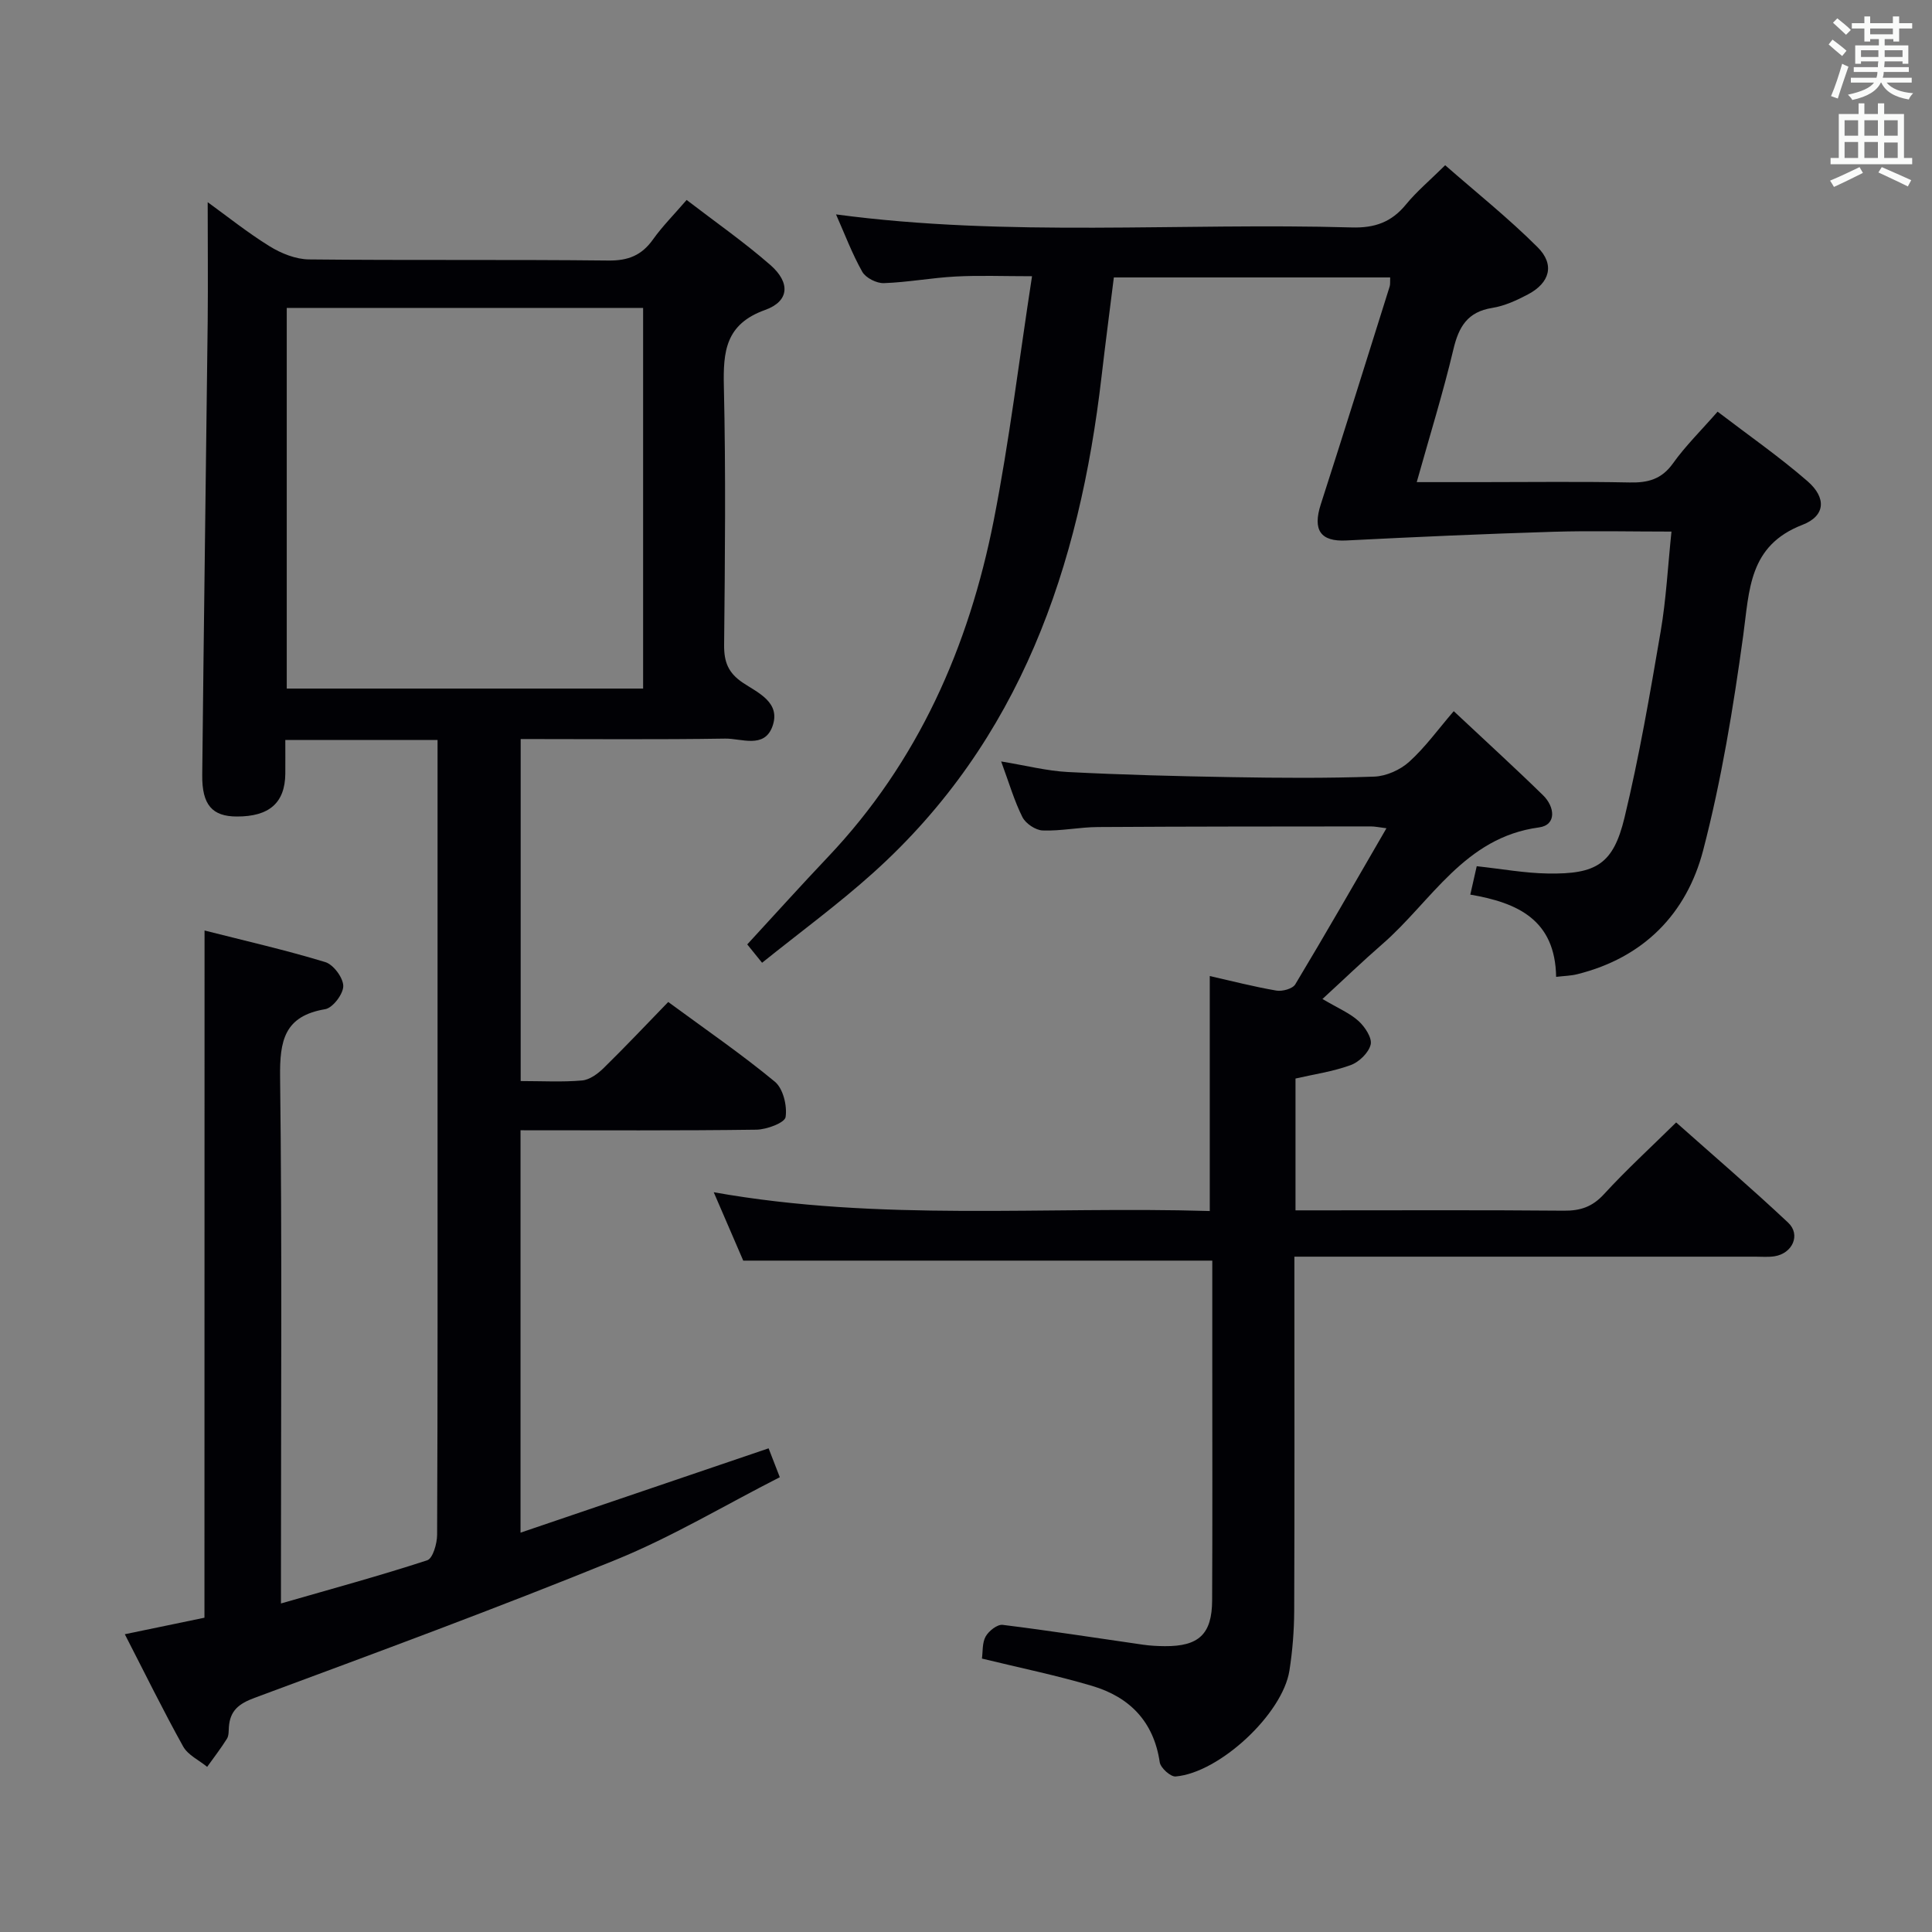 <svg enable-background="new 0 0 400 400" viewBox="0 0 400 400" xmlns="http://www.w3.org/2000/svg"><rect x="0" y="0" width="400" height="400" fill="#808080" stroke="none"/><g fill="#010105"><path d="m42.35 192.65c8.42 2.14 16.8 4.05 24.99 6.54 1.69.51 3.71 3.23 3.73 4.95.01 1.66-2.17 4.53-3.74 4.8-8.47 1.42-9.43 6.51-9.34 14.07.42 33.99.18 67.99.18 101.99v6.98c10.66-3.07 20.55-5.76 30.28-8.94 1.16-.38 2.04-3.44 2.05-5.27.13-29.66.09-59.33.09-88.99 0-23.17 0-46.33 0-69.5 0-1.96 0-3.91 0-6.07-10.71 0-20.81 0-31.52 0 0 2.46.02 4.73 0 7-.07 6.01-3.32 8.86-10.04 8.84-5.06-.01-7.23-2.38-7.16-8.6.32-31.31.77-62.61 1.13-93.91.08-8.12 0-16.24 0-24.68 4.02 2.91 8.26 6.31 12.84 9.14 2.38 1.47 5.39 2.68 8.13 2.71 20.66.22 41.33 0 61.99.23 4.11.05 6.9-1.08 9.24-4.37 1.91-2.69 4.28-5.06 6.96-8.17 5.91 4.54 11.88 8.7 17.33 13.46 4.19 3.66 3.94 7.51-1.08 9.31-8.21 2.94-8.71 8.59-8.54 15.89.41 17.82.23 35.66.05 53.49-.03 3.53.87 5.79 3.89 7.81 3.13 2.09 7.93 4.08 6.1 9.07-1.7 4.62-6.41 2.44-9.76 2.49-13.99.22-27.98.09-42.35.09v70.81c4.45 0 8.61.24 12.71-.12 1.58-.14 3.28-1.4 4.49-2.59 4.5-4.41 8.83-9 13.35-13.66 7.75 5.7 15.17 10.79 22.07 16.5 1.72 1.42 2.58 4.98 2.23 7.32-.17 1.19-3.91 2.59-6.05 2.62-16.15.22-32.31.12-48.83.12v83.31c17.27-5.87 34.1-11.59 51.36-17.46.68 1.75 1.37 3.53 2.32 5.98-11.39 5.8-22.28 12.34-33.9 17.08-24.73 10.07-49.8 19.31-74.84 28.6-3.27 1.21-5.07 2.64-5.32 6.02-.06.83 0 1.8-.4 2.44-1.26 2.01-2.72 3.9-4.1 5.83-1.69-1.39-3.98-2.44-4.97-4.22-4.18-7.52-7.97-15.25-12.08-23.24 5.83-1.21 11.25-2.33 16.49-3.42.02-47.52.02-94.6.02-142.28zm17.02-128.9v78.81h73.78c0-26.41 0-52.59 0-78.81-24.86 0-49.27 0-73.78 0z"/><path d="m322.18 202.25c-.19-11.81-7.95-15.35-17.77-17.03.52-2.31.94-4.15 1.33-5.88 5.2.56 9.96 1.44 14.73 1.51 10.04.17 13.54-1.96 15.86-11.54 3.07-12.72 5.28-25.65 7.49-38.56 1.14-6.64 1.48-13.41 2.24-20.69-8.6 0-16.57-.2-24.52.04-14.28.44-28.55 1.07-42.82 1.8-5.29.27-7-2.12-5.26-7.5 4.84-15.01 9.53-30.06 14.26-45.1.14-.45.06-.98.1-1.86-18.94 0-37.79 0-57.21 0-.84 6.77-1.75 13.65-2.55 20.55-4.57 39.37-16.79 75.28-47.23 102.68-7.28 6.55-15.23 12.37-23.05 18.66-1.47-1.83-2.6-3.22-3.07-3.8 5.67-6.15 11.1-12.19 16.69-18.08 18.68-19.7 29.18-43.52 34.35-69.75 3.23-16.42 5.23-33.08 7.92-50.51-6 0-10.92-.2-15.81.06-4.97.26-9.9 1.2-14.87 1.37-1.5.05-3.74-1.08-4.46-2.34-2.11-3.74-3.63-7.81-5.44-11.89 35.65 4.76 71.26 1.68 106.77 2.7 4.76.14 8.23-1.09 11.22-4.74 2.2-2.69 4.91-4.96 8.13-8.14 6.38 5.59 13.1 10.95 19.14 16.98 3.6 3.59 2.53 7.36-1.98 9.75-2.32 1.23-4.85 2.4-7.42 2.81-5.11.81-6.93 3.89-8.04 8.58-2.13 8.98-4.88 17.82-7.59 27.49h13.09c10.33 0 20.67-.14 31 .07 3.77.08 6.6-.65 8.95-3.94 2.59-3.63 5.82-6.8 9.25-10.72 6.37 4.87 12.77 9.32 18.62 14.4 3.94 3.43 3.73 7.18-1.05 9.03-11.15 4.31-10.97 13.49-12.27 22.95-2.05 14.92-4.5 29.89-8.29 44.44-3.43 13.15-12.34 22.24-26.07 25.65-1.24.32-2.58.34-4.37.55z"/><path d="m203.3 343.39c.2-1.42.03-3.25.77-4.57.64-1.15 2.42-2.55 3.52-2.41 9.72 1.2 19.4 2.72 29.09 4.11 1.48.21 2.99.29 4.48.3 7.04.05 9.77-2.48 9.8-9.49.08-16.33.03-32.66.03-48.98 0-7.15 0-14.29 0-21.35-32.36 0-64.39 0-97.11 0-1.71-3.96-3.79-8.77-6.11-14.16 34.43 6.14 68.54 2.86 102.7 3.89 0-16.44 0-32.31 0-48.65 4.52 1.02 9.12 2.21 13.79 3.01 1.23.21 3.36-.37 3.91-1.29 6.32-10.51 12.41-21.16 18.88-32.32-1.47-.18-2.37-.38-3.26-.38-18.83.02-37.65.01-56.48.13-3.81.02-7.63.85-11.43.71-1.47-.05-3.53-1.43-4.2-2.77-1.69-3.36-2.75-7.05-4.4-11.52 5.18.85 9.49 1.97 13.85 2.19 11.29.58 22.6.87 33.91 1.06 9.83.17 19.67.24 29.48-.11 2.48-.09 5.39-1.39 7.25-3.08 3.3-2.98 5.95-6.68 9.21-10.47 6.94 6.51 12.82 11.86 18.5 17.42 2.44 2.38 2.85 6.15-.86 6.65-15.45 2.07-22.23 15.29-32.39 24.13-4.13 3.59-8.07 7.39-12.43 11.39 3.32 1.96 5.69 2.94 7.48 4.57 1.32 1.2 2.83 3.49 2.5 4.87-.41 1.69-2.4 3.62-4.14 4.25-3.67 1.34-7.62 1.9-11.42 2.78v27.29h5.6c16.66 0 33.32-.08 49.98.07 3.41.03 5.88-.8 8.27-3.4 4.6-5.02 9.65-9.64 14.96-14.87 7.67 6.82 15.59 13.61 23.18 20.74 2.67 2.5.91 6.39-2.82 6.97-1.3.2-2.66.08-3.99.08-29.82 0-59.65 0-89.47 0-1.8 0-3.59 0-5.94 0v5.83c0 22.49.05 44.99-.04 67.48-.02 4.14-.35 8.32-.99 12.4-1.42 8.97-14.47 21.14-23.56 21.91-1.05.09-3.12-1.78-3.29-2.95-1.24-8.43-6.25-13.51-14.03-15.81-7.45-2.21-15.09-3.77-22.78-5.65z"/></g><path d="m378.6 9.2.8-1c.9.7 1.9 1.4 2.9 2.3l-.9 1.1c-1.1-.9-2-1.7-2.8-2.4zm.5 10.7c.9-2.1 1.6-4.3 2.3-6.7.4.2.8.4 1.3.6-.7 2.1-1.5 4.3-2.2 6.6zm.4-15.2.9-.9c1 .8 2 1.6 2.8 2.4l-1 1c-1-.9-1.9-1.8-2.7-2.5zm12.5-1.3h1.2v1.4h2.7v1.1h-2.7v2.7h-1.2v-.5h-1.8v1.3h4.9v3.8h-1.2v-.5h-3.7c0 .4-.1.9-.1 1.2h5.1v1h-5.2c0 .5-.1.9-.2 1.2h6v1h-5.2c1.1 1.3 2.9 2 5.5 2.2-.4.4-.7.8-.9 1.3-2.9-.5-4.8-1.6-5.7-3.5h-.1c-.8 1.7-2.7 2.9-5.9 3.6-.2-.4-.6-.8-.9-1.1 2.8-.6 4.6-1.4 5.4-2.5h-4.8v-1h5.3c.1-.3.2-.7.2-1.2h-4.9v-1h5c0-.4 0-.8.1-1.2h-3.6v.5h-1.2v-3.8h4.9v-1.3h-1.8v.5h-1.2v-2.7h-2.6v-1.1h2.6v-1.4h1.2v1.4h4.7v-1.4zm-6.7 8.4h3.6c0-.4 0-.9 0-1.4h-3.6zm1.9-4.7h4.7v-1.2h-4.7zm6.7 3.3h-3.7v1.4h3.7z" fill="#fafbfa"/><path d="m384.7 21.4h1.3v2.2h2.8v-2.2h1.3v2.2h4.1v9.1h1.7v1.3h-16.9v-1.3h1.7v-9.1h4.1v-2.2zm.3 13.2.7 1.2c-1.8.9-3.8 1.9-6 2.9-.2-.4-.5-.8-.8-1.3 2.4-1 4.4-2 6.1-2.8zm-3.1-6.5h2.8v-3.2h-2.8zm0 4.6h2.8v-3.3h-2.8zm4.1-4.6h2.8v-3.2h-2.8zm0 4.6h2.8v-3.3h-2.8zm3.6 1.9c2.1.9 4.1 1.8 6.1 2.7l-.7 1.3c-2.2-1.1-4.2-2-6.1-2.9zm3.3-9.7h-2.8v3.2h2.8zm-2.8 7.8h2.8v-3.2h-2.8z" fill="#fafbfa"/></svg>